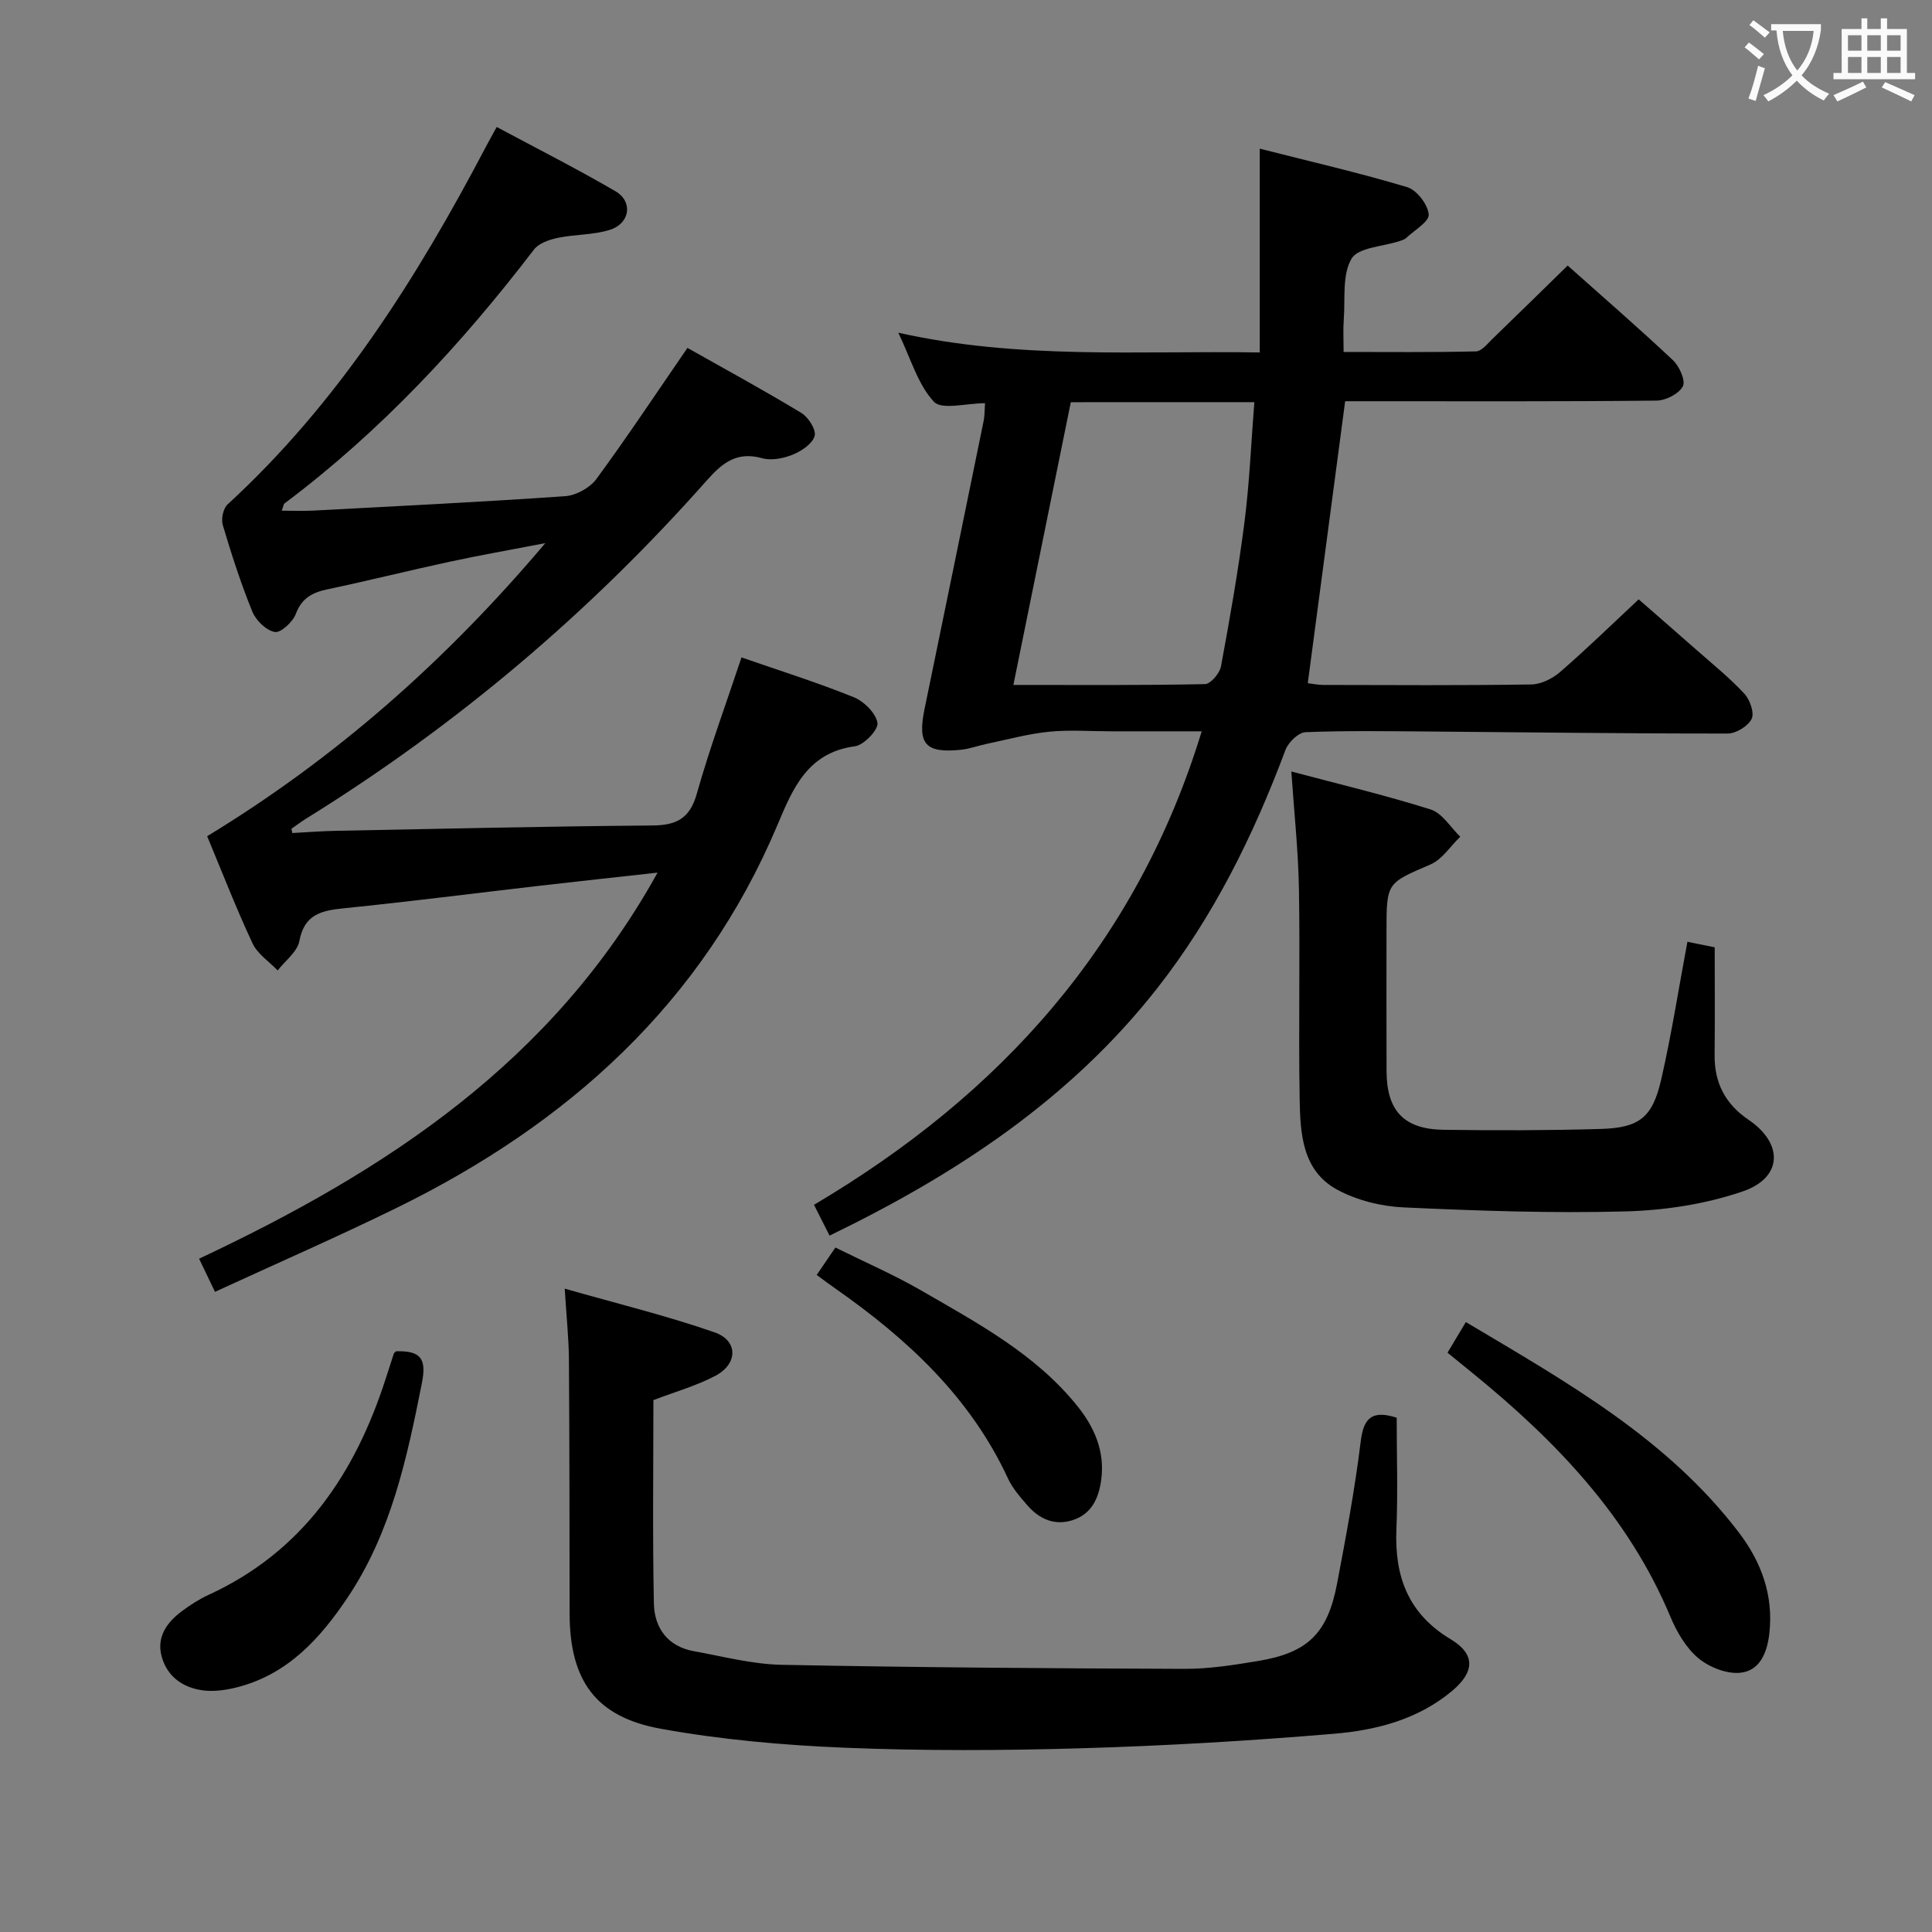 <svg enable-background="new 0 0 400 400" viewBox="0 0 400 400" xmlns="http://www.w3.org/2000/svg"><rect x="0" y="0" width="400" height="400" fill="#808080" stroke="none"/><g fill="#010000"><path d="m203.94 83.48c-3.87 0-8.96 1.45-10.59-.31-3.32-3.57-4.76-8.88-7.37-14.29 25.01 5.6 49.47 3.7 74.84 4.09 0-13.87 0-27.41 0-42.19 10.62 2.7 20.67 5.01 30.53 7.97 1.98.6 4.27 3.59 4.45 5.64.13 1.49-2.97 3.28-4.68 4.89-.34.32-.88.47-1.35.63-3.45 1.15-8.58 1.3-9.95 3.65-1.98 3.38-1.28 8.35-1.61 12.65-.15 1.97-.03 3.97-.03 6.66 9.24 0 18.32.1 27.4-.12 1.18-.03 2.4-1.6 3.45-2.62 5.14-4.96 10.23-9.97 15.54-15.15 7.26 6.48 14.67 12.89 21.8 19.6 1.33 1.25 2.66 4.24 2.05 5.4-.82 1.55-3.53 2.94-5.44 2.96-19.82.21-39.65.13-59.48.13-1.81 0-3.62 0-5 0-2.6 19.62-5.14 38.81-7.74 58.38.81.09 2.05.36 3.29.36 14.33.03 28.66.12 42.98-.1 2.02-.03 4.38-1.2 5.95-2.56 5.41-4.68 10.54-9.69 16.29-15.06 3.54 3.1 7.75 6.74 11.93 10.43 3.37 2.97 6.89 5.81 9.94 9.09 1.16 1.24 2.12 3.97 1.52 5.22-.73 1.51-3.23 3.04-4.96 3.04-20.64.02-41.28-.26-61.92-.42-8.5-.06-17-.2-25.48.14-1.47.06-3.56 2.09-4.15 3.66-6.62 17.7-14.9 34.5-26.6 49.41-17.98 22.9-41.55 38.45-67.8 51.16-1.08-2.14-2.01-3.98-3.22-6.38 38.48-22.76 66.78-53.87 80.27-98.03-6.47 0-12.57 0-18.66 0-4.33 0-8.7-.34-12.99.09-4.33.44-8.59 1.62-12.87 2.51-1.78.37-3.52 1.04-5.32 1.22-7.37.76-9.04-1.17-7.55-8.41 4.08-19.82 8.15-39.64 12.2-59.47.27-1.23.23-2.54.33-3.87zm17.76-.21c-3.98 19.58-7.88 38.79-11.89 58.54 13.76 0 26.71.1 39.66-.17 1.17-.02 3.05-2.23 3.32-3.66 1.84-9.93 3.59-19.89 4.87-29.91 1.04-8.14 1.37-16.37 2.04-24.81-12.91.01-25.18.01-38 .01z"/><path d="m60.51 172.47c3.03-.16 6.06-.4 9.1-.46 21.8-.42 43.6-.93 65.41-1.1 5.02-.04 7.8-1.42 9.25-6.59 2.65-9.4 6.05-18.59 9.25-28.21 7.71 2.68 15.58 5.15 23.22 8.23 2.13.86 4.6 3.3 4.93 5.33.23 1.4-2.81 4.6-4.67 4.84-9.77 1.3-12.83 8.67-16.01 16.23-15.59 37.02-43.43 61.94-78.77 79.29-12.36 6.06-24.99 11.57-37.71 17.43-1.19-2.48-2.1-4.39-3.29-6.86 38.6-18.15 73.22-40.69 94.92-79.93-8.48.94-16.43 1.79-24.36 2.71-13.53 1.56-27.04 3.3-40.58 4.67-4.63.47-8.18 1.22-9.22 6.78-.42 2.23-2.93 4.07-4.49 6.09-1.78-1.85-4.18-3.41-5.21-5.62-3.36-7.18-6.23-14.59-9.39-22.17 26.45-16.1 49.21-36.07 70.01-60.68-7.5 1.45-13.7 2.53-19.84 3.86-8.44 1.82-16.81 3.92-25.25 5.7-3.14.66-5.33 1.8-6.57 5.1-.62 1.66-3.11 3.96-4.35 3.74-1.79-.33-3.91-2.4-4.65-4.23-2.38-5.84-4.32-11.87-6.12-17.93-.37-1.25.09-3.43 1.01-4.27 22.92-21.04 39.19-46.85 53.5-74.09.61-1.16 1.26-2.31 2.21-4.04 8.3 4.45 16.58 8.64 24.58 13.3 3.68 2.14 3.03 6.67-1.14 7.99-3.42 1.08-7.21.92-10.76 1.66-1.77.37-3.95 1.1-4.96 2.42-15.06 19.68-31.78 37.66-51.65 52.57-.21.16-.23.57-.58 1.5 2.28 0 4.34.09 6.4-.01 17.43-.93 34.87-1.78 52.28-2.99 2.26-.16 5.11-1.72 6.45-3.54 6.39-8.69 12.35-17.69 18.87-27.16 7.87 4.44 15.84 8.78 23.59 13.47 1.45.88 3.11 3.52 2.74 4.77-.48 1.63-2.72 3.12-4.53 3.86-1.92.78-4.41 1.27-6.33.74-5.2-1.45-8.19.9-11.44 4.57-24.21 27.34-51.8 50.72-82.86 69.97-1.08.67-2.11 1.45-3.16 2.17.06.29.12.59.17.89z"/><path d="m116.92 266.8c10.88 3.11 21.12 5.6 31.03 9.05 4.88 1.7 4.86 6.49.21 8.97-3.91 2.08-8.28 3.29-12.88 5.06 0 13.88-.19 28.01.1 42.13.11 5.04 2.87 8.88 8.27 9.85 6.03 1.08 12.09 2.7 18.16 2.82 27.79.55 55.6.74 83.4.84 5.11.02 10.26-.8 15.32-1.64 10.24-1.7 14.34-5.71 16.3-16.03 1.86-9.79 3.69-19.6 4.9-29.48.61-4.92 2.42-6.44 7.44-4.85 0 7.61.26 15.38-.06 23.14-.4 9.74 2.44 17.45 11.24 22.73 5.12 3.07 5.02 6.73.29 10.7-7.05 5.91-15.72 8.14-24.49 8.87-17.38 1.46-34.81 2.49-52.24 3-16.31.48-32.67.55-48.97-.11-12.73-.52-25.55-1.66-38.08-3.92-13.63-2.45-18.91-10.08-18.93-23.92-.02-17.49-.02-34.99-.14-52.48-.03-4.43-.51-8.87-.87-14.73z"/><path d="m267.36 159.73c9.77 2.6 19.41 4.89 28.84 7.86 2.4.76 4.11 3.7 6.13 5.64-2.03 1.96-3.73 4.69-6.15 5.74-9.03 3.9-9.12 3.69-9.12 13.78 0 9.67-.03 19.33.01 29 .03 8.2 3.56 12.04 11.8 12.16 10.83.16 21.67.14 32.49-.17 8.02-.23 10.75-2.34 12.56-10.18 2.15-9.35 3.62-18.86 5.44-28.57 2.17.44 4.22.85 5.65 1.14 0 7.65.06 14.94-.02 22.23-.07 5.8 2.18 10.19 7.03 13.48 7.26 4.92 7.07 11.99-1.19 14.82-7.69 2.64-16.14 3.93-24.3 4.15-15.29.41-30.63-.13-45.92-.83-4.65-.21-9.66-1.46-13.74-3.66-7.28-3.93-7.67-11.67-7.79-18.84-.25-14.49.1-29-.15-43.49-.14-7.92-1-15.81-1.57-24.26z"/><path d="m299.69 280.06c1.34-2.23 2.43-4.06 3.8-6.34 20.7 12.33 41.61 24.01 56.51 43.55 4.68 6.14 7.22 13.04 6.32 20.96-.46 3.98-1.99 7.71-6.04 8.1-2.82.27-6.44-1.16-8.68-3.04-2.54-2.14-4.45-5.42-5.76-8.56-8.68-20.76-23.67-36.34-40.73-50.26-1.68-1.37-3.35-2.73-5.42-4.41z"/><path d="m82.01 279.77c5.19-.16 6.33 1.61 5.33 6.63-3.08 15.51-6.36 30.87-15.33 44.29-5.74 8.58-12.49 16.02-23.02 18.67-2.21.55-4.62.9-6.85.63-4.24-.53-7.56-2.84-8.69-7.11-1.06-4.02 1.14-7.03 4.24-9.33 1.72-1.28 3.57-2.47 5.51-3.36 19.52-8.97 30.32-25.05 36.67-44.79.55-1.72 1.1-3.45 1.67-5.16.06-.16.24-.26.47-.47z"/><path d="m169.09 263.96c1.36-1.99 2.44-3.58 3.87-5.67 6.09 3.02 12.17 5.65 17.87 8.95 11.62 6.73 23.57 13.1 32.22 23.86 3.55 4.41 5.7 9.35 4.96 15.16-.49 3.81-1.93 7.17-5.9 8.46-3.72 1.21-6.89-.18-9.37-3.02-1.51-1.74-3.11-3.56-4.06-5.62-7.83-16.89-20.91-28.94-35.81-39.36-1.08-.74-2.12-1.54-3.78-2.76z"/></g><path d="m362.1 8.8c1.1.8 2.1 1.6 3.1 2.4l-1 1.1c-1.3-1.1-2.3-2-3-2.5zm1.9 4.8c.5.2.9.4 1.4.5-.6 2.3-1.3 4.5-1.9 6.8l-1.5-.5c.8-2.1 1.4-4.3 2-6.8zm-1-9.4c1.3.9 2.4 1.8 3.4 2.5l-1 1.1c-1.4-1.2-2.4-2.1-3.2-2.6zm3.7 2.2v-1.4h10.3v1.2c-.5 3.6-1.8 6.8-4 9.4 1.5 1.6 3.4 2.8 5.7 3.8-.3.4-.7.8-1.1 1.4-2.3-1.1-4.1-2.5-5.6-4.1-1.6 1.6-3.6 3.1-5.9 4.3-.3-.5-.7-.9-1-1.3 2.4-1.1 4.4-2.5 6-4.1-1.9-2.5-3-5.6-3.3-9.3h-1.1zm8.8 0h-6.4c.3 3.3 1.3 6 3 8.2 2-2.3 3.1-5.1 3.4-8.2z" fill="#fbfafa"/><path d="m385.3 3.8h1.3v2.2h2.8v-2.2h1.3v2.2h4.1v9.1h1.7v1.3h-16.9v-1.3h1.7v-9.1h4.1v-2.2zm.4 13.1.7 1.2c-1.8.9-3.8 1.9-6 2.9-.2-.4-.5-.8-.8-1.3 2.3-1 4.3-1.9 6.1-2.8zm-3.1-6.4h2.8v-3.2h-2.8zm0 4.6h2.8v-3.3h-2.8zm4-4.6h2.8v-3.2h-2.8zm0 4.6h2.8v-3.3h-2.8zm3.7 1.9c2.1.9 4.1 1.8 6.1 2.7l-.7 1.3c-2.2-1.1-4.2-2-6.1-2.9zm3.2-9.7h-2.8v3.2h2.8zm-2.8 7.8h2.8v-3.3h-2.8z" fill="#fbfafa"/></svg>